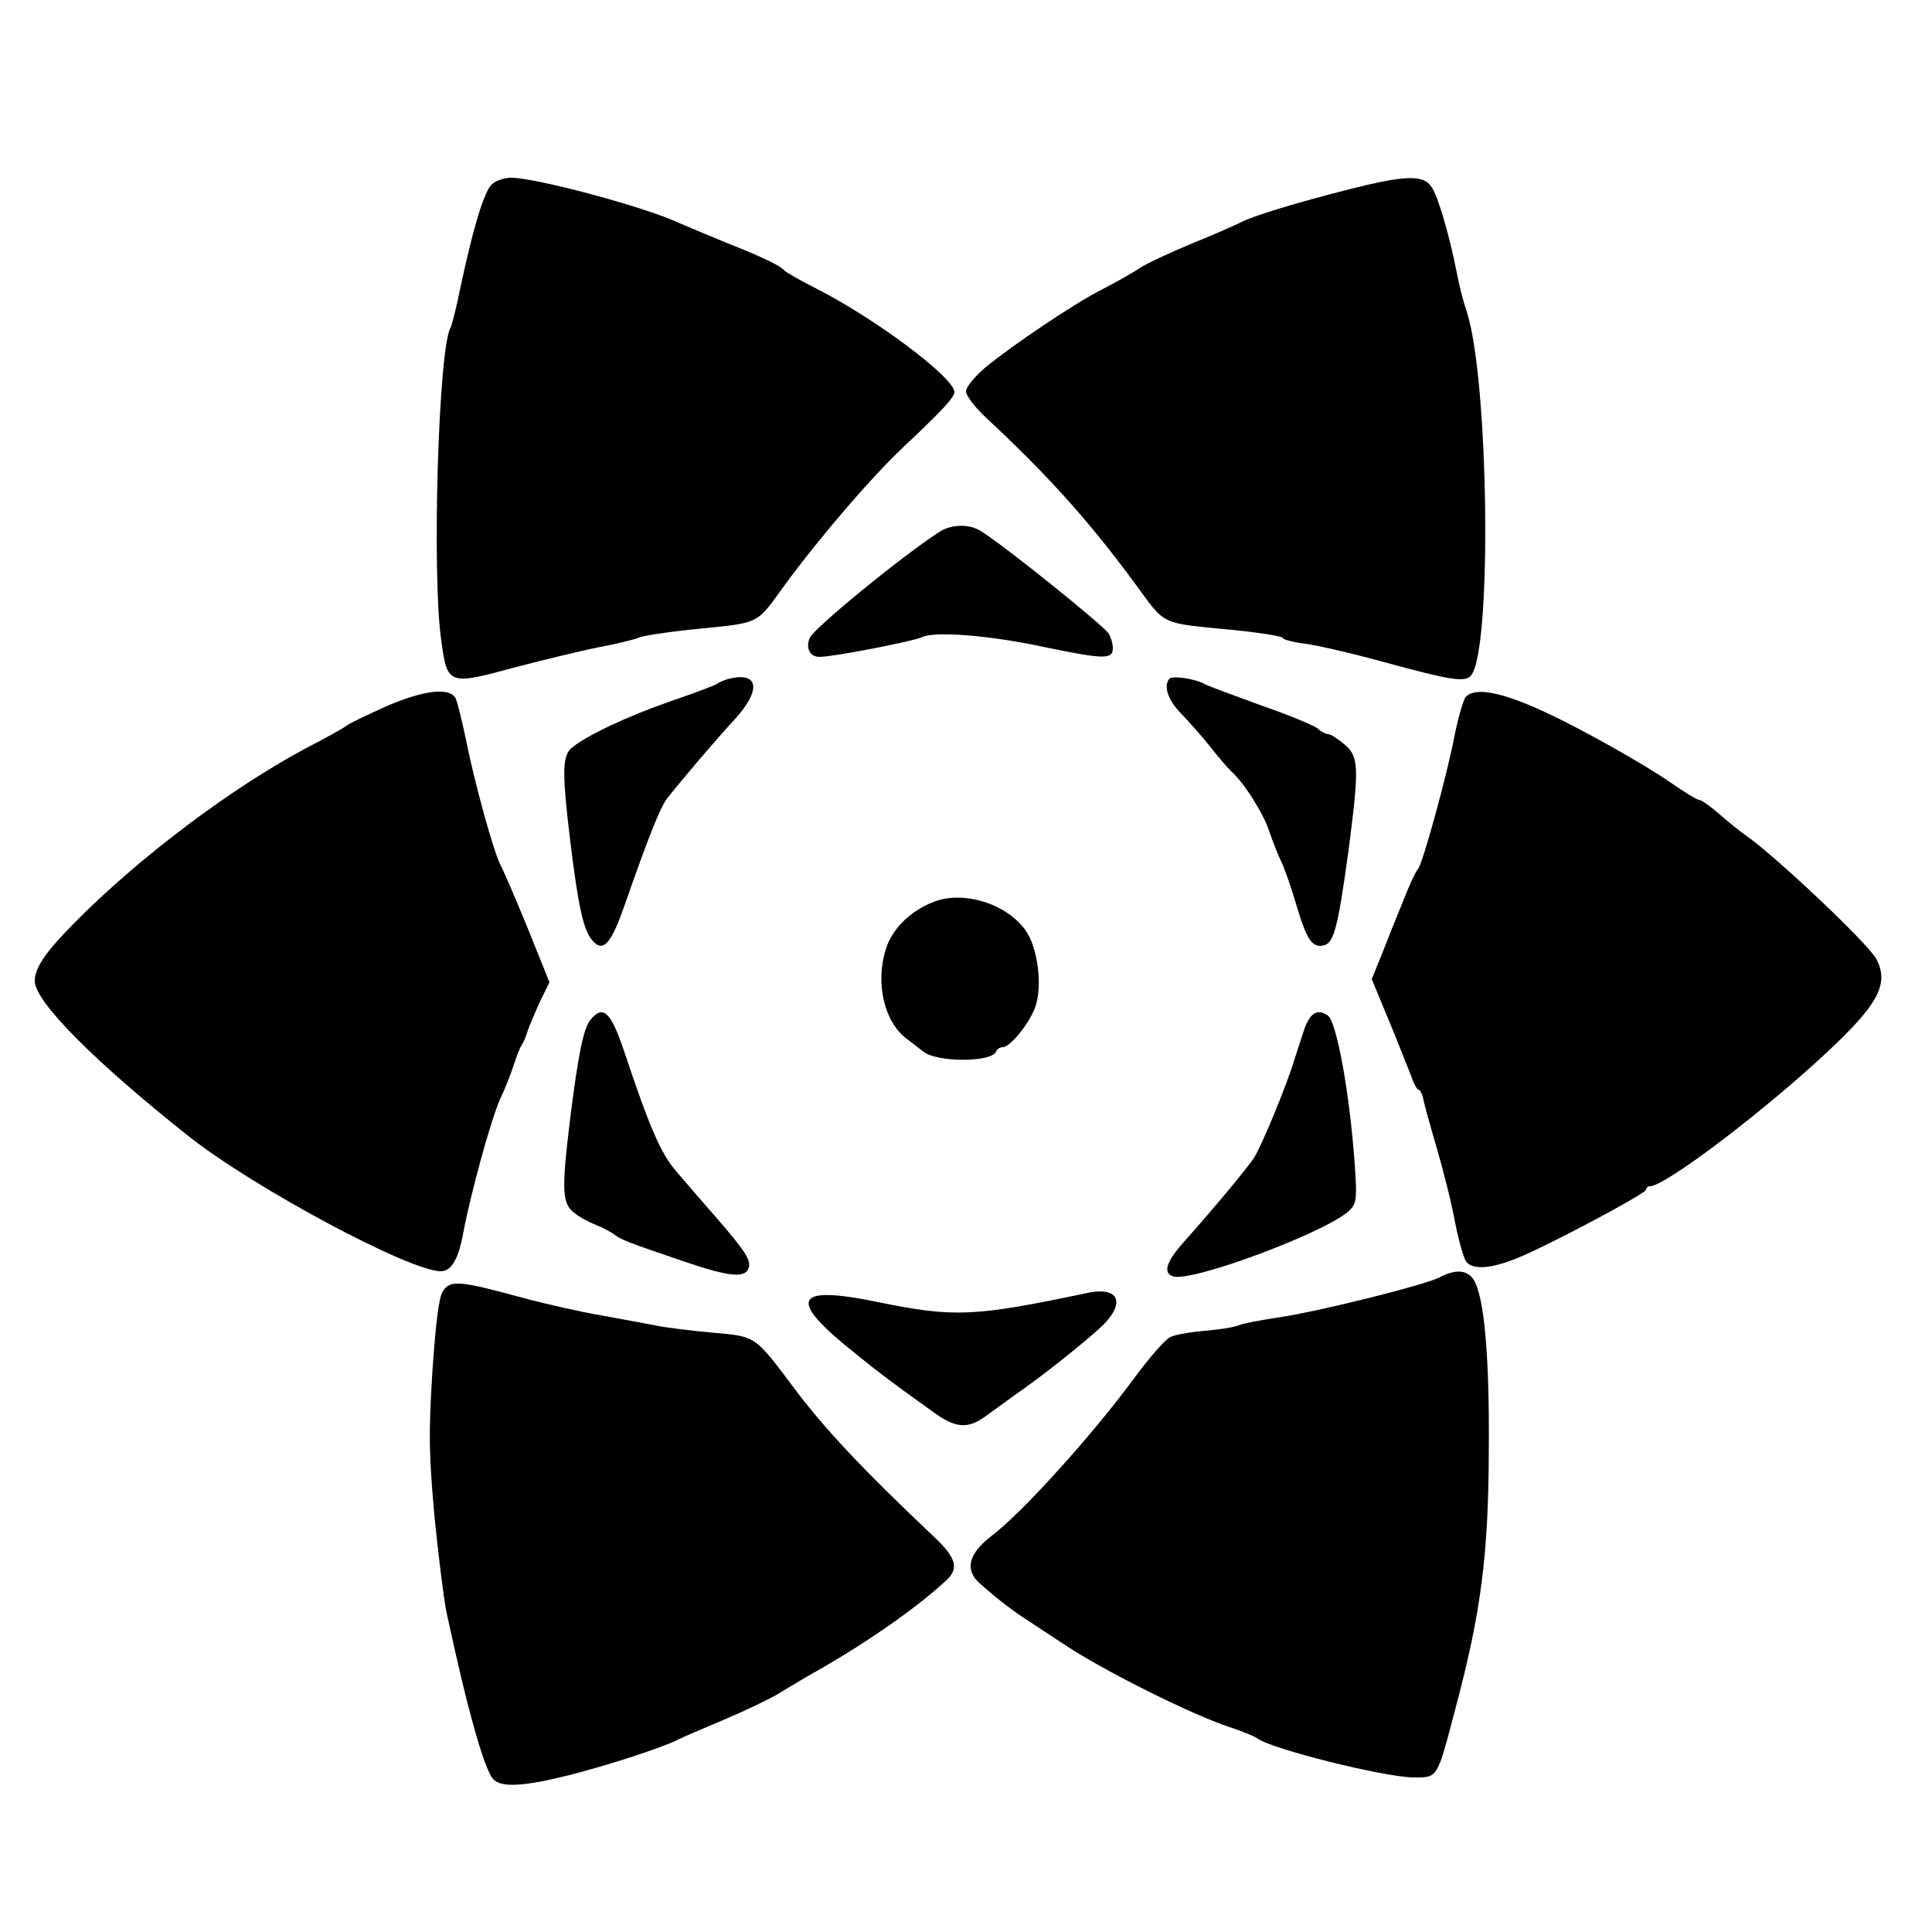 <?xml version="1.0" standalone="no"?>
<!DOCTYPE svg PUBLIC "-//W3C//DTD SVG 20010904//EN"
 "http://www.w3.org/TR/2001/REC-SVG-20010904/DTD/svg10.dtd">
<svg version="1.0" xmlns="http://www.w3.org/2000/svg"
 width="500pt" height="500pt" viewBox="0 0 500 500"
 preserveAspectRatio="xMidYMid meet">
<g transform="translate(0,500) scale(0.1,-0.1)"
fill="currentColor" stroke="none">
<path d="M1272 4522 c-20 -20 -49 -117 -81 -269 -10 -50 -22 -96 -25 -101 -31
-51 -49 -635 -24 -810 16 -115 18 -116 191 -69 73 19 171 43 217 52 47 9 92
20 101 24 8 5 67 14 130 21 194 20 171 8 255 123 92 124 221 274 304 352 97
91 130 127 130 140 0 38 -209 194 -363 271 -39 20 -74 40 -77 44 -8 11 -59 36
-146 70 -44 18 -101 42 -129 54 -91 42 -369 116 -432 116 -19 0 -41 -8 -51
-18z"/>
<path d="M3495 4511 c-142 -36 -253 -70 -285 -87 -14 -7 -70 -32 -125 -54 -55
-23 -116 -51 -136 -64 -19 -13 -62 -37 -95 -54 -72 -36 -238 -148 -305 -204
-28 -24 -49 -50 -49 -61 0 -11 23 -41 53 -69 158 -147 264 -265 382 -425 85
-115 61 -104 263 -124 67 -7 122 -16 122 -20 0 -4 26 -11 58 -15 31 -4 122
-25 202 -47 172 -47 212 -54 227 -35 55 65 46 767 -11 941 -8 23 -20 69 -26
102 -19 96 -48 196 -65 221 -21 32 -67 31 -210 -5z"/>
<path d="M2429 3622 c-100 -65 -320 -246 -333 -272 -12 -27 0 -50 25 -50 35 0
242 40 265 51 32 16 174 5 314 -25 159 -33 180 -33 180 -3 0 13 -6 30 -12 39
-25 30 -279 234 -332 265 -30 18 -77 16 -107 -5z"/>
<path d="M1885 3243 c-11 -3 -24 -9 -30 -13 -5 -4 -59 -24 -120 -45 -110 -38
-223 -91 -257 -122 -23 -20 -23 -67 -3 -233 21 -173 34 -232 55 -260 29 -38
50 -17 86 86 61 175 92 253 110 277 36 46 126 152 176 206 69 76 62 124 -17
104z"/>
<path d="M3027 3244 c-17 -18 -5 -56 31 -92 20 -21 55 -60 76 -87 22 -28 45
-54 51 -60 33 -28 85 -110 100 -157 10 -29 24 -64 31 -78 7 -14 25 -64 39
-112 27 -92 42 -113 73 -104 25 8 35 50 62 245 28 217 27 243 -11 275 -17 14
-35 26 -41 26 -6 0 -19 6 -27 14 -9 8 -74 35 -146 60 -71 26 -137 50 -146 55
-24 14 -83 23 -92 15z"/>
<path d="M997 3171 c-48 -22 -93 -43 -100 -49 -6 -5 -50 -30 -97 -54 -199
-105 -442 -288 -610 -459 -73 -74 -100 -114 -100 -148 0 -53 154 -208 400
-403 169 -133 570 -348 651 -348 27 0 46 32 58 100 20 105 71 290 95 345 13
27 29 68 36 90 7 22 16 45 20 50 4 6 11 21 15 35 4 14 19 48 32 77 l25 51 -56
139 c-31 76 -63 150 -71 165 -18 35 -68 216 -90 328 -10 47 -21 93 -26 103
-16 29 -83 21 -182 -22z"/>
<path d="M3793 3196 c-6 -8 -19 -52 -28 -97 -19 -101 -85 -342 -96 -349 -4 -3
-21 -39 -37 -80 -17 -41 -42 -104 -56 -140 l-26 -64 44 -106 c24 -58 49 -122
57 -142 7 -21 16 -38 20 -38 4 0 9 -10 12 -22 2 -13 18 -70 35 -128 17 -58 39
-145 48 -195 10 -49 23 -96 30 -102 18 -19 61 -16 123 8 72 27 341 170 341
180 0 5 5 9 10 9 40 0 303 200 467 355 125 118 152 170 119 233 -20 39 -266
271 -338 320 -13 9 -43 33 -67 54 -24 21 -48 38 -54 38 -5 0 -38 20 -74 45
-61 43 -229 138 -318 179 -116 55 -188 69 -212 42z"/>
<path d="M2419 2667 c-62 -23 -111 -71 -127 -125 -27 -88 -3 -187 54 -230 16
-12 35 -27 43 -33 34 -29 179 -29 189 0 2 6 10 11 17 11 20 0 71 64 85 106 17
51 7 140 -20 187 -43 73 -160 114 -241 84z"/>
<path d="M1529 2362 c-19 -22 -33 -92 -54 -262 -22 -180 -20 -214 10 -238 13
-11 39 -25 57 -32 18 -7 40 -19 48 -25 16 -13 34 -20 184 -71 112 -38 153 -42
163 -17 8 20 -6 43 -86 135 -35 40 -81 93 -102 118 -39 45 -69 115 -134 310
-34 101 -54 120 -86 82z"/>
<path d="M3376 2338 c-8 -24 -20 -61 -27 -83 -20 -66 -84 -221 -104 -252 -20
-30 -108 -135 -181 -217 -45 -50 -55 -80 -29 -89 46 -18 411 119 460 173 16
18 17 31 11 117 -13 184 -47 371 -70 385 -26 18 -45 7 -60 -34z"/>
<path d="M3725 1694 c-39 -20 -319 -90 -420 -104 -44 -7 -89 -15 -100 -20 -11
-5 -50 -11 -86 -14 -36 -3 -77 -10 -90 -16 -13 -6 -55 -54 -94 -107 -104 -142
-290 -349 -369 -408 -61 -47 -70 -89 -29 -124 51 -45 87 -72 128 -98 22 -15
64 -42 94 -62 100 -66 328 -180 424 -211 33 -11 65 -24 71 -29 35 -27 330
-101 406 -101 61 0 59 -3 105 172 68 254 87 402 88 673 2 248 -12 399 -39 443
-17 26 -47 28 -89 6z"/>
<path d="M1146 1658 c-10 -16 -18 -76 -27 -208 -10 -160 -9 -211 5 -370 10
-102 24 -214 31 -250 54 -253 99 -412 122 -435 21 -22 81 -18 196 11 99 25
247 73 284 93 10 5 63 28 118 51 54 23 117 53 140 67 22 13 72 44 112 66 130
75 254 163 324 229 31 30 23 57 -33 110 -184 174 -283 279 -361 383 -105 140
-100 136 -212 146 -55 5 -122 13 -150 19 -27 5 -90 17 -140 26 -49 8 -142 29
-205 46 -161 44 -185 46 -204 16z"/>
<path d="M2815 1654 c-295 -62 -345 -64 -542 -24 -221 46 -237 8 -58 -134 68
-55 90 -71 197 -148 61 -45 92 -47 139 -13 19 14 55 40 80 58 57 39 160 120
211 166 73 64 59 113 -27 95z"/>
</g>
</svg>
